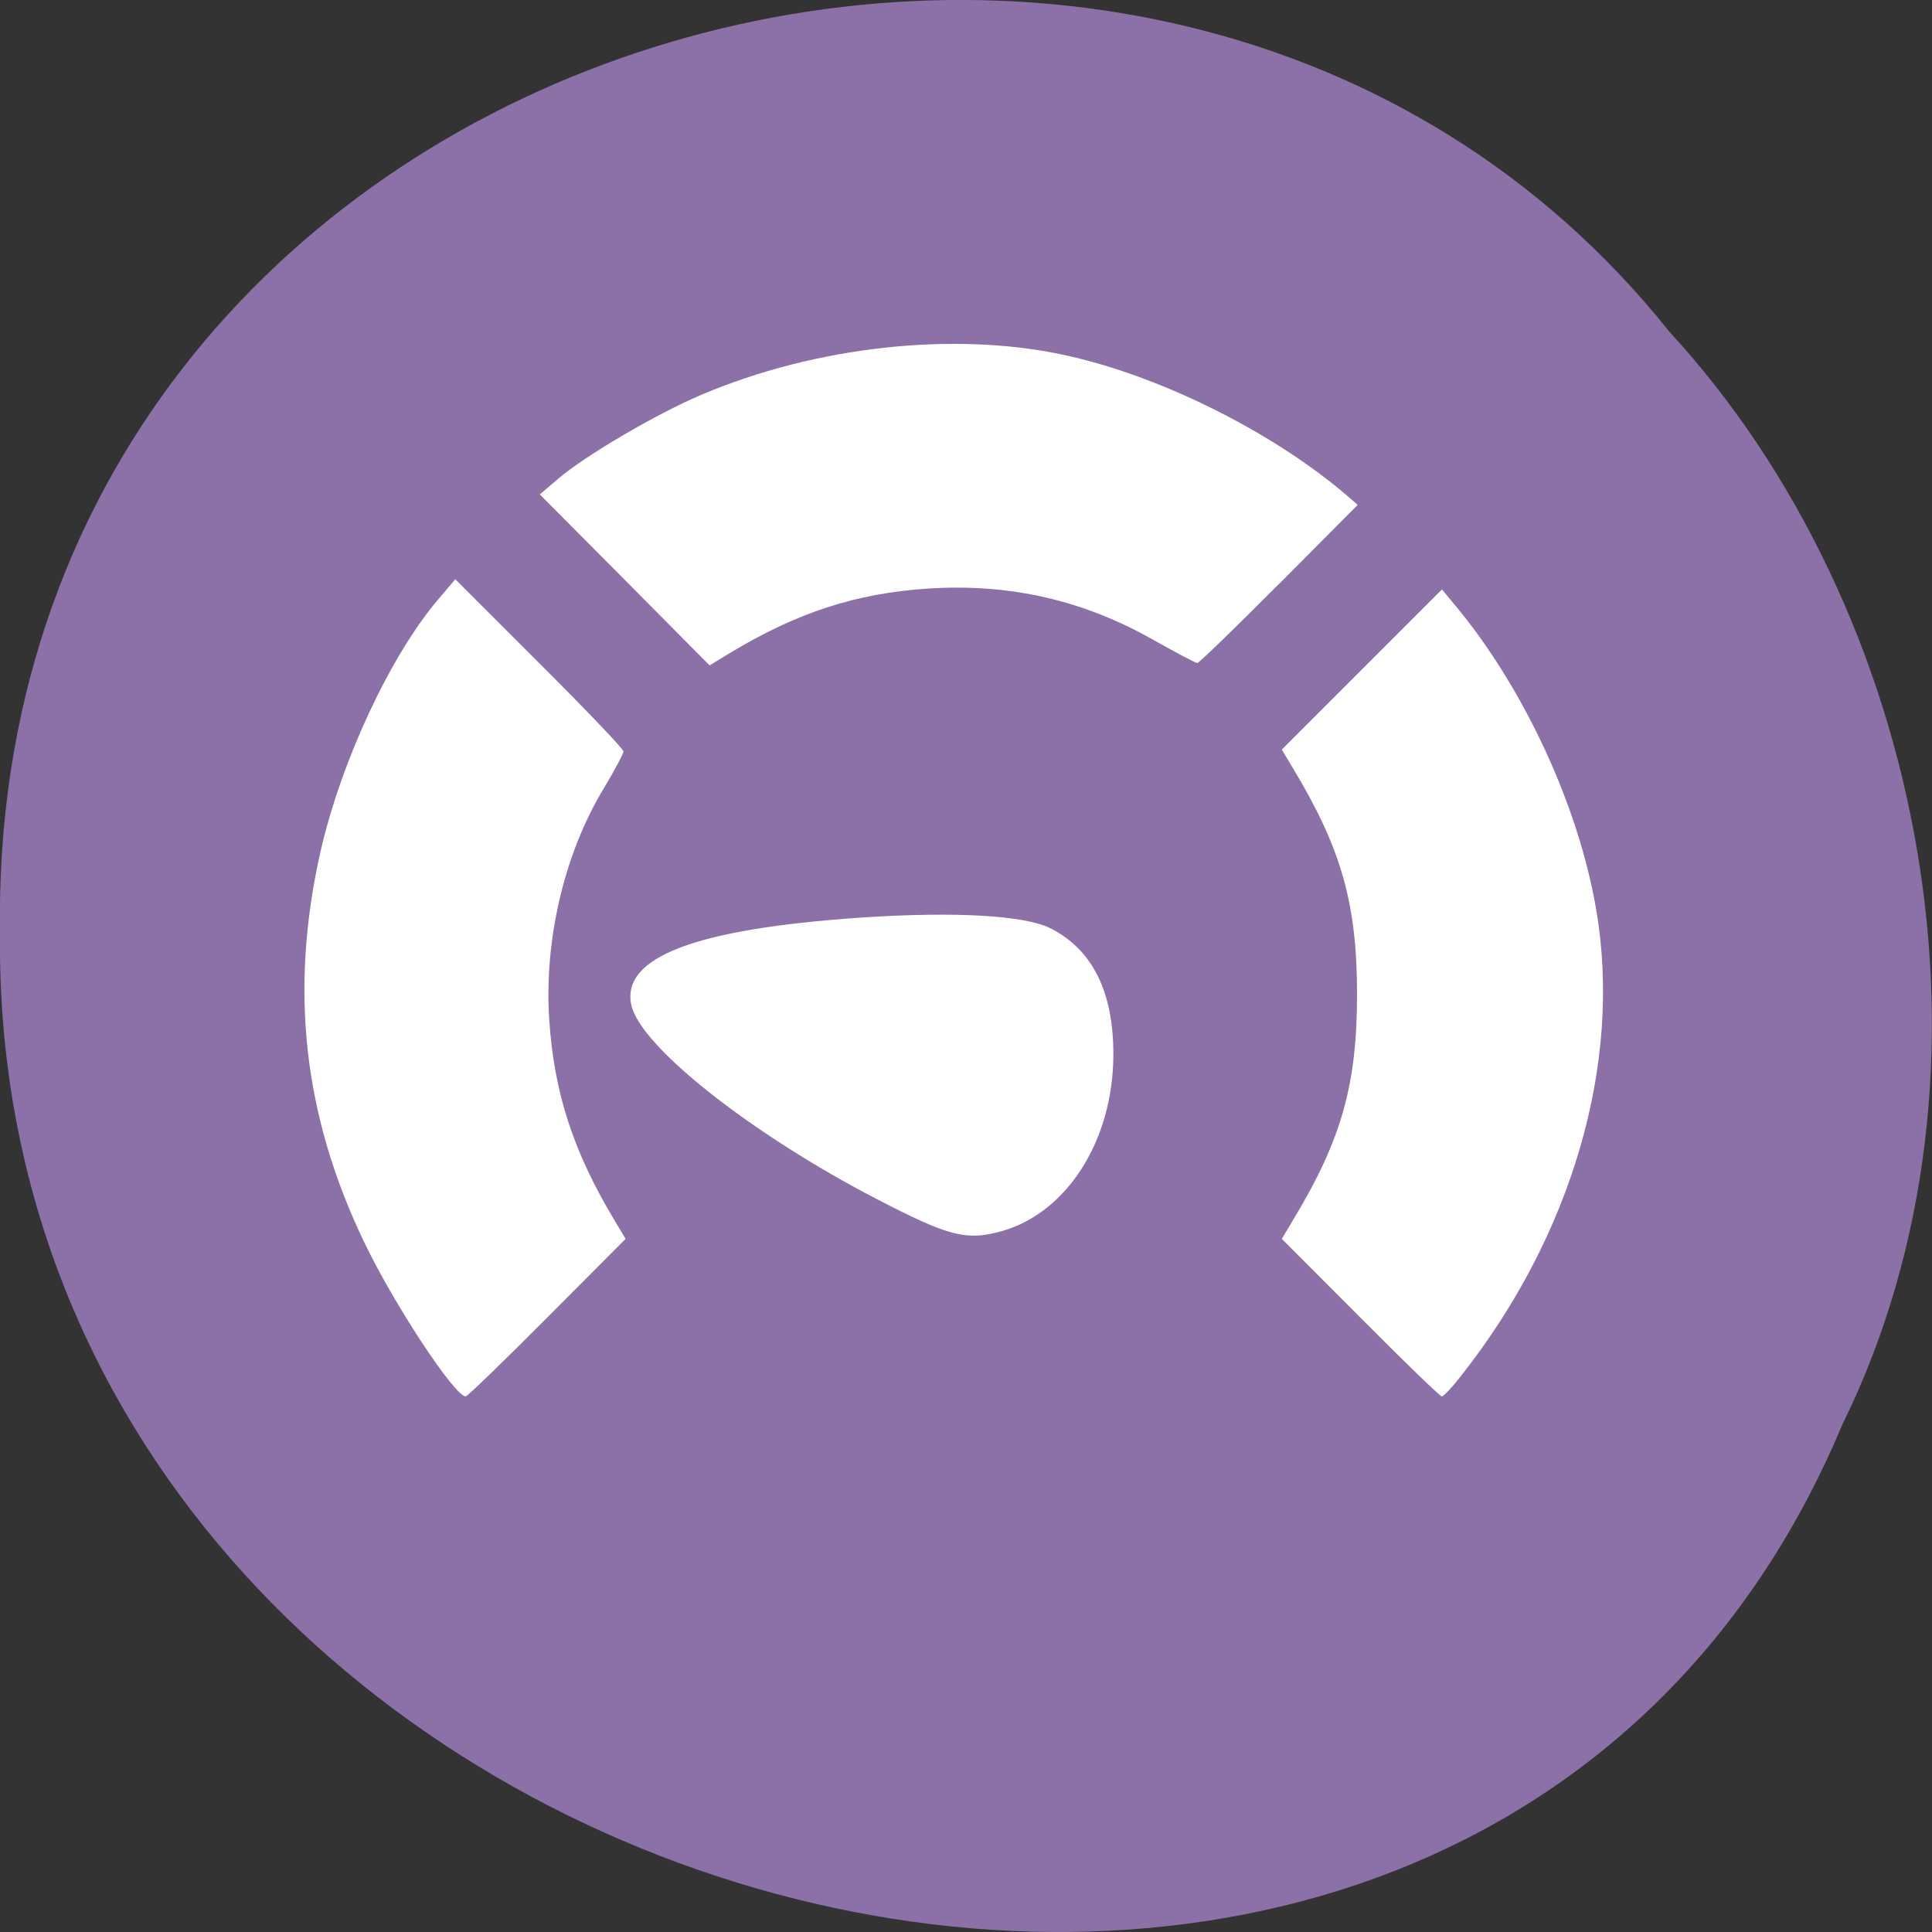 <svg xmlns="http://www.w3.org/2000/svg" viewBox="0 0 32 32"><rect x="0" y="0" width="32" height="32" fill="#333333" stroke="none"/><path d="m 30.527 23.566 c -6.297 15.12 -30.688 8.375 -30.527 -8.09 c -0.242 -14.969 19.15 -20.645 27.648 -9.984 c 4.25 4.613 5.734 12.25 2.879 18.08" fill="#8d71a9" fill-opacity="0.996"/><path d="m 24.18 22.813 c 1.855 -2.336 2.695 -5.207 2.258 -7.746 c -0.293 -1.727 -1.207 -3.691 -2.344 -5.05 l -0.211 -0.254 l -2.652 2.652 l 0.191 0.32 c 0.797 1.324 1.055 2.238 1.055 3.734 c 0 1.496 -0.258 2.41 -1.055 3.73 l -0.191 0.32 l 1.301 1.305 c 0.715 0.719 1.32 1.305 1.348 1.305 c 0.027 0 0.164 -0.141 0.301 -0.316 m -15.12 -0.988 l 1.301 -1.305 l -0.191 -0.32 c -0.676 -1.125 -0.996 -2.109 -1.074 -3.313 c -0.086 -1.316 0.246 -2.738 0.898 -3.82 c 0.184 -0.305 0.332 -0.586 0.332 -0.621 c 0 -0.039 -0.625 -0.695 -1.395 -1.461 l -1.391 -1.391 l -0.285 0.336 c -0.793 0.934 -1.602 2.672 -1.945 4.164 c -0.52 2.293 -0.289 4.379 0.723 6.484 c 0.492 1.027 1.496 2.551 1.68 2.551 c 0.027 0 0.633 -0.586 1.348 -1.305 m 7.508 -1.426 c 1.094 -0.297 1.863 -1.496 1.871 -2.918 c 0.004 -1.051 -0.344 -1.75 -1.043 -2.105 c -0.426 -0.215 -1.586 -0.281 -3.152 -0.176 c -2.734 0.188 -3.961 0.656 -3.789 1.449 c 0.152 0.688 1.988 2.137 4.078 3.219 c 1.176 0.609 1.465 0.684 2.035 0.531 m 4.617 -10.727 l 1.301 -1.309 l -0.25 -0.215 c -1.238 -1.035 -3.078 -1.941 -4.625 -2.27 c -1.824 -0.391 -4.098 -0.141 -5.992 0.66 c -0.754 0.32 -1.934 1.012 -2.387 1.402 l -0.293 0.25 l 1.406 1.414 l 1.406 1.418 l 0.32 -0.195 c 1.121 -0.68 2.105 -1 3.305 -1.078 c 1.363 -0.086 2.582 0.195 3.762 0.871 c 0.355 0.199 0.664 0.363 0.691 0.363 c 0.027 0 0.637 -0.59 1.355 -1.313" fill="#fff"/></svg>